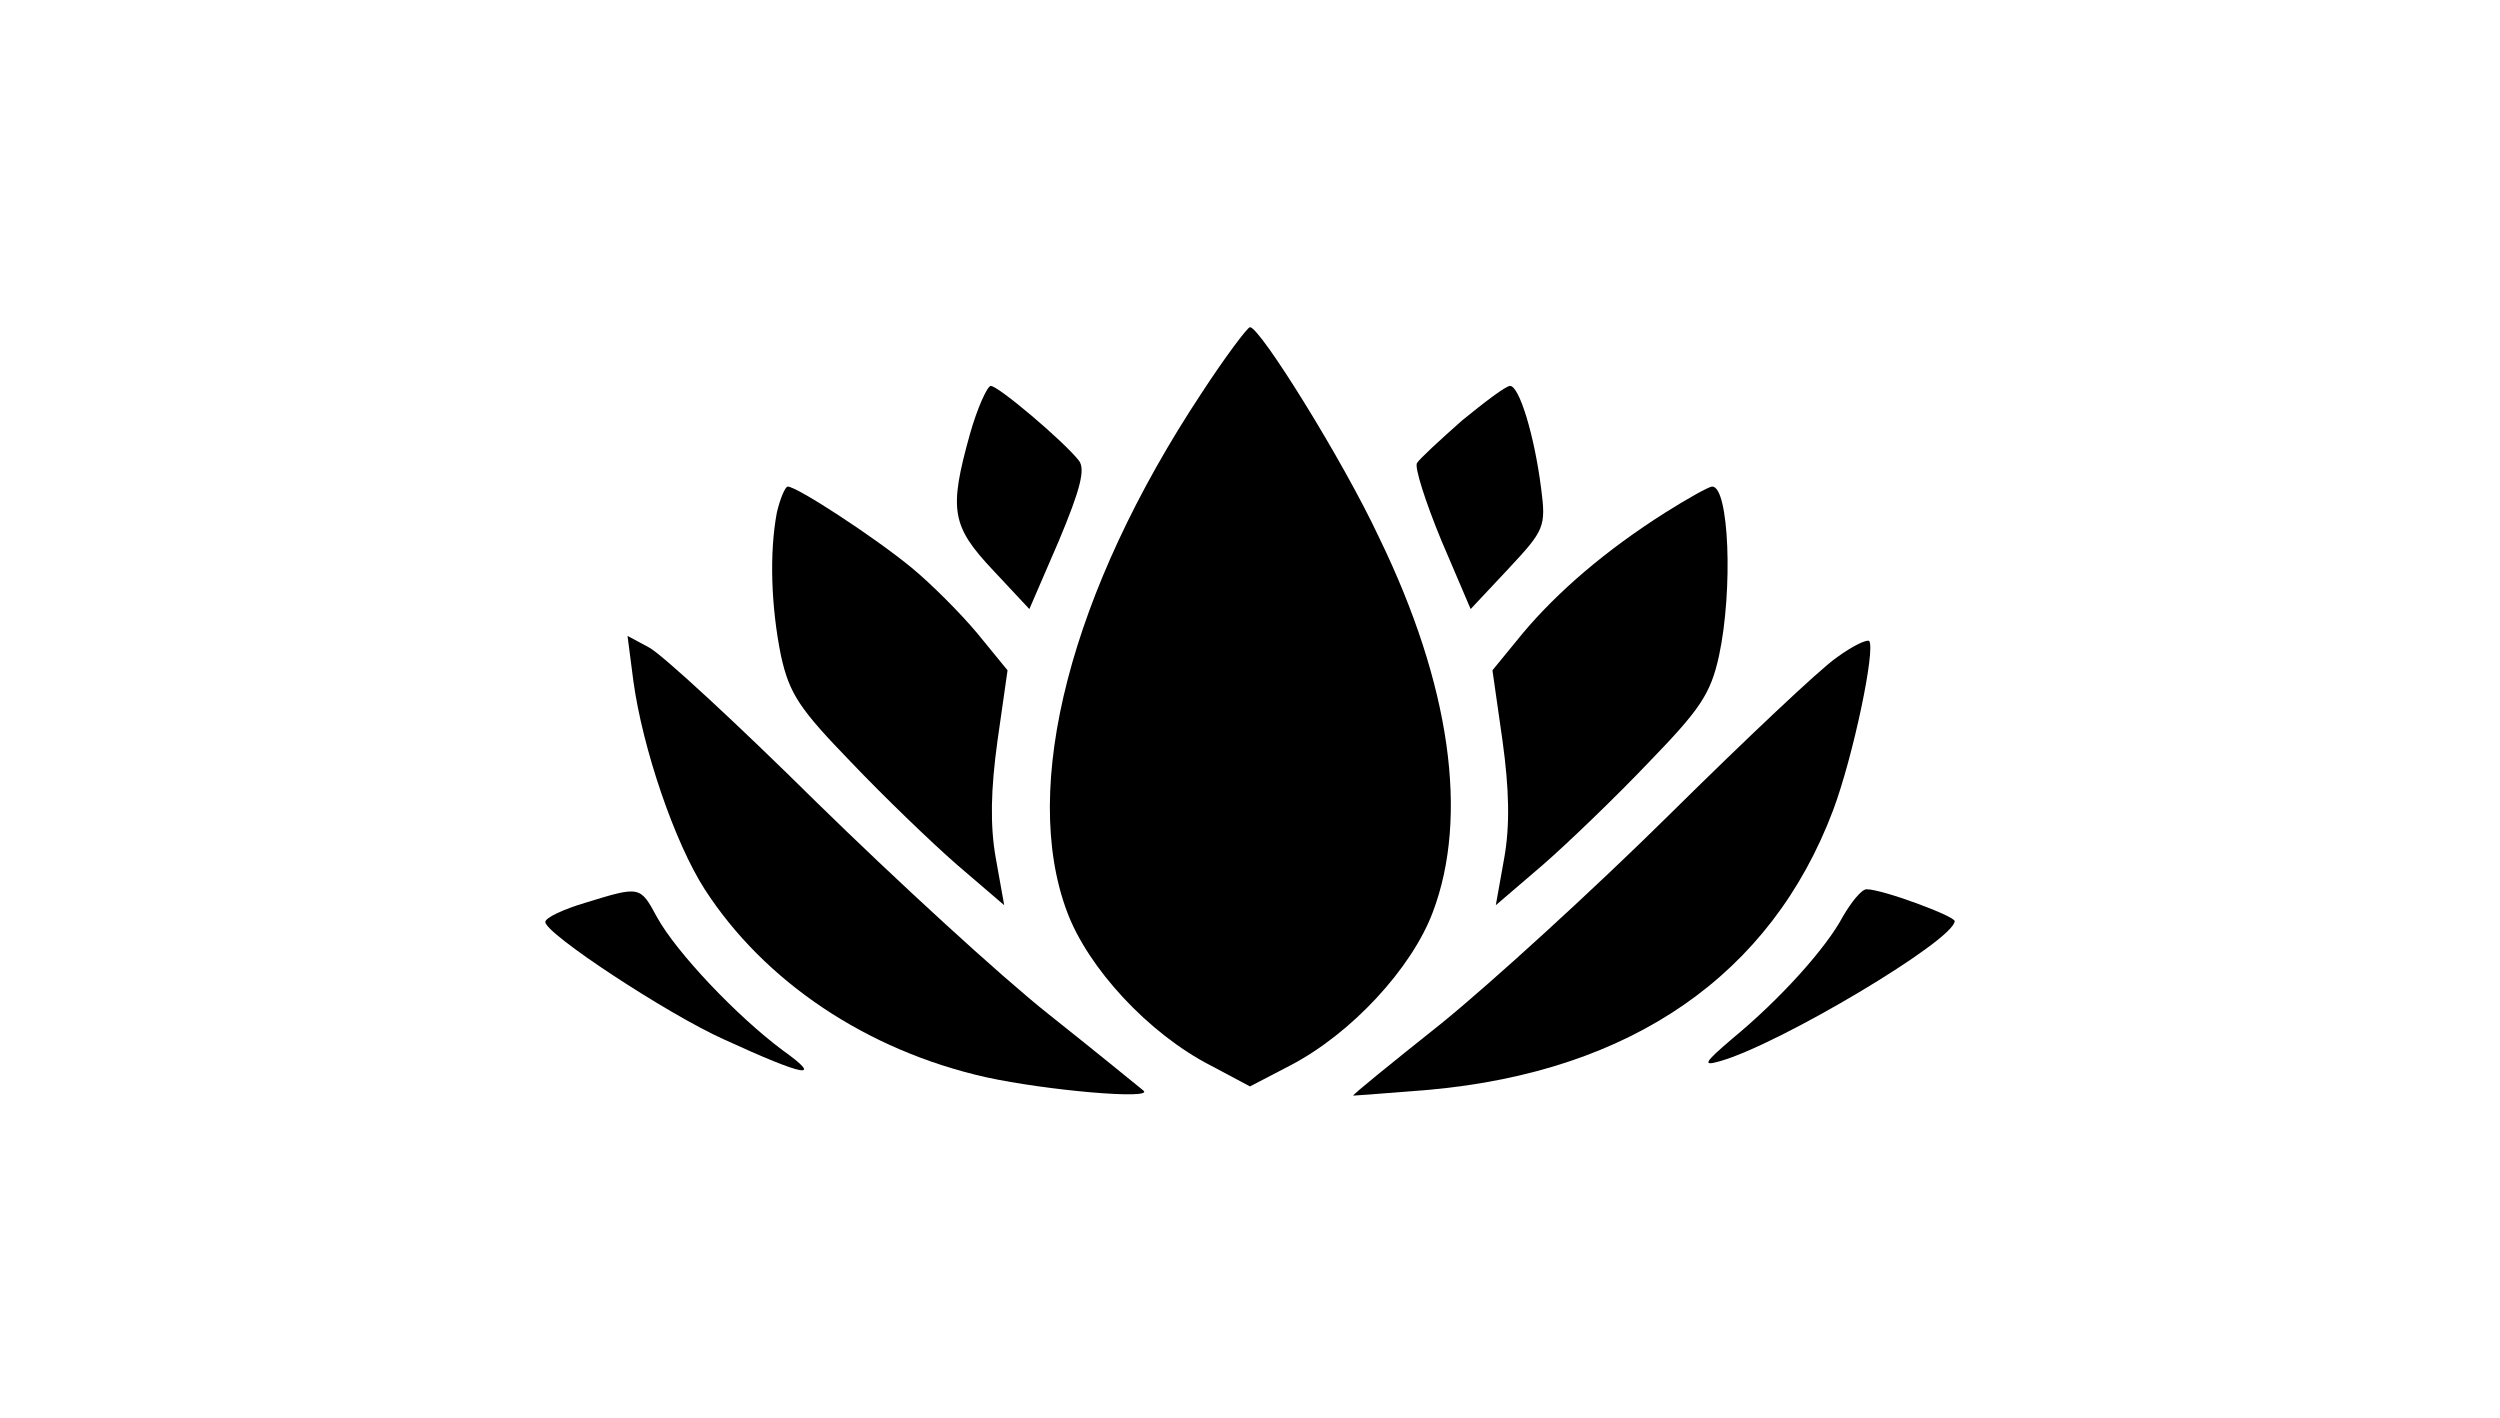 <?xml version="1.0" standalone="no"?>
<!DOCTYPE svg PUBLIC "-//W3C//DTD SVG 20010904//EN"
 "http://www.w3.org/TR/2001/REC-SVG-20010904/DTD/svg10.dtd">
<svg version="1.0" xmlns="http://www.w3.org/2000/svg"
 width="298pt" height="169pt" viewBox="0 0 298 169"
 preserveAspectRatio="xMidYMid meet">
<g transform="translate(0,169) scale(0.1,-0.1)"
fill="#000000" stroke="none">
<path d="M1432 1221 c-156 -236 -216 -469 -160 -618 25 -67 97 -145 171 -183
l47 -25 48 25 c73 38 145 116 170 183 43 114 21 271 -64 446 -43 92 -142 251
-154 251 -3 0 -30 -36 -58 -79z"/>
<path d="M1156 1172 c-25 -90 -22 -109 28 -162 l43 -46 35 81 c26 62 32 86 24
96 -18 23 -96 89 -105 89 -4 0 -16 -26 -25 -58z"/>
<path d="M1743 1189 c-26 -23 -51 -46 -54 -51 -3 -5 10 -46 29 -92 l35 -82 45
48 c43 46 45 50 39 96 -8 63 -26 122 -37 122 -5 0 -30 -19 -57 -41z"/>
<path d="M926 1079 c-9 -48 -7 -112 5 -171 10 -45 22 -63 83 -126 39 -41 96
-96 127 -123 l56 -48 -10 56 c-7 39 -6 82 2 140 l12 84 -36 44 c-20 24 -55 59
-78 78 -45 37 -137 97 -148 97 -3 0 -9 -14 -13 -31z"/>
<path d="M1985 1079 c-71 -45 -128 -94 -170 -144 l-36 -44 12 -84 c8 -58 9
-101 2 -140 l-10 -56 56 48 c31 27 88 82 127 123 61 63 73 81 83 126 17 79 12
202 -8 202 -4 0 -29 -14 -56 -31z"/>
<path d="M755 878 c11 -80 49 -192 85 -248 71 -110 193 -192 335 -224 73 -16
201 -27 188 -16 -5 4 -55 45 -113 91 -58 46 -182 160 -277 253 -95 94 -184
176 -199 184 l-26 14 7 -54z"/>
<path d="M2189 906 c-19 -13 -108 -97 -199 -187 -91 -90 -214 -202 -272 -249
-59 -47 -106 -85 -105 -86 1 0 42 3 91 7 241 22 407 137 481 333 24 64 51 193
43 202 -3 2 -20 -6 -39 -20z"/>
<path d="M698 614 c-27 -8 -48 -18 -48 -23 0 -14 146 -110 213 -140 98 -45
119 -48 70 -13 -55 41 -127 117 -150 159 -20 37 -20 37 -85 17z"/>
<path d="M2197 598 c-20 -38 -75 -99 -132 -146 -34 -29 -36 -33 -15 -27 71 20
279 144 280 167 0 6 -86 38 -105 38 -6 0 -18 -15 -28 -32z"/>
</g>
</svg>
